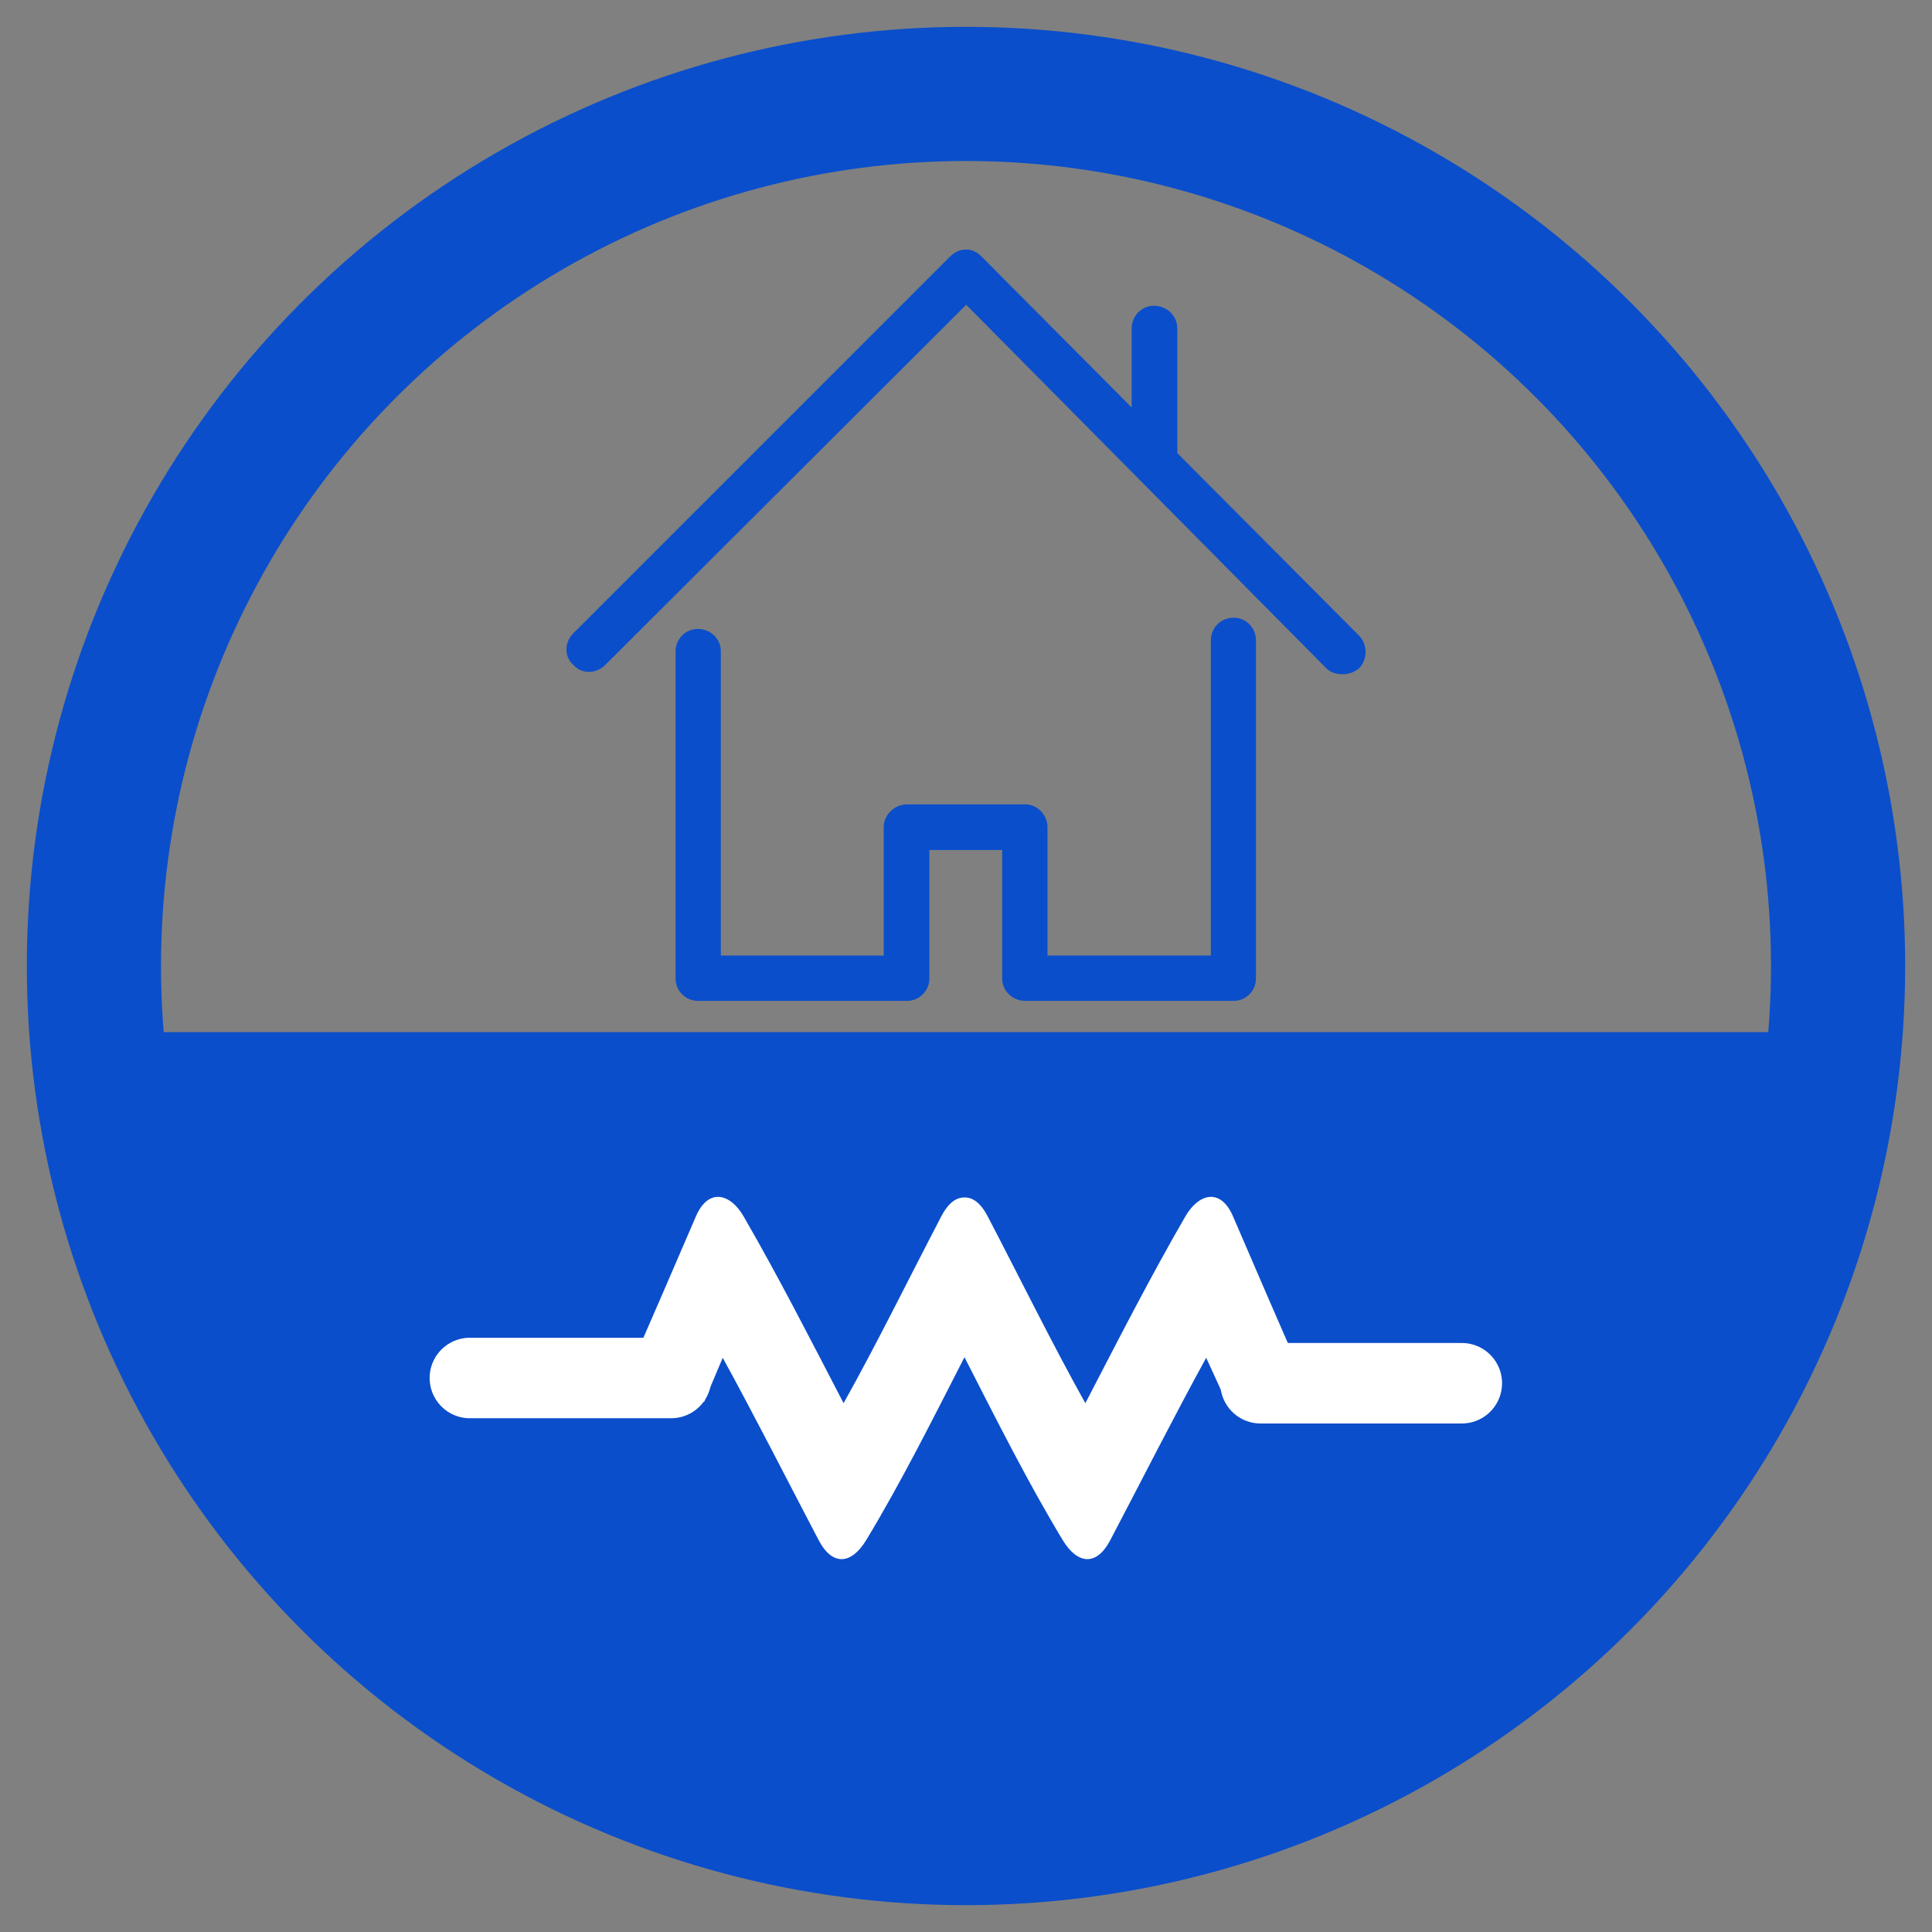 <?xml version="1.0" encoding="utf-8"?>
<!-- Generator: Adobe Illustrator 14.0.0, SVG Export Plug-In . SVG Version: 6.00 Build 43363)  -->
<!DOCTYPE svg PUBLIC "-//W3C//DTD SVG 1.1//EN" "http://www.w3.org/Graphics/SVG/1.1/DTD/svg11.dtd">
<svg version="1.1" id="Layer_1" xmlns="http://www.w3.org/2000/svg" xmlns:xlink="http://www.w3.org/1999/xlink" x="0px" y="0px"
	 width="72px" height="72px" viewBox="0 0 72 72" enable-background="new 0 0 72 72" xml:space="preserve">
<rect x="0" y="0" width="72" height="72" fill="#808080" stroke="none"/>
<g>
	<g>
		<g>
			<path fill="#0A4ECB" d="M45.981,23.02c-0.485,0-0.857,0.371-0.857,0.857V35.61h-6.087v-4.79c0-0.448-0.376-0.843-0.827-0.843
				h-4.401c-0.485,0-0.875,0.395-0.875,0.843v4.79h-6.071V24.266c0-0.451-0.375-0.828-0.86-0.828c-0.451,0-0.826,0.376-0.826,0.828
				v12.205c0,0.451,0.375,0.828,0.826,0.828h7.806c0.451,0,0.826-0.377,0.826-0.828v-4.793h2.714v4.793
				c0,0.451,0.375,0.828,0.86,0.828h7.771c0.454,0,0.826-0.377,0.826-0.828V23.877C46.808,23.391,46.436,23.02,45.981,23.02z"/>
			<path fill="#0A4ECB" d="M50.648,23.688l-6.773-6.803v-4.636c0-0.484-0.391-0.854-0.875-0.854c-0.453,0-0.826,0.371-0.826,0.854
				v2.936l-5.589-5.619c-0.171-0.175-0.372-0.267-0.577-0.267c-0.232,0-0.437,0.098-0.608,0.267l-14.03,14.03
				c-0.337,0.335-0.358,0.875,0,1.184c0.313,0.359,0.85,0.335,1.187,0l13.451-13.421L49.43,24.907c0.139,0.14,0.345,0.22,0.607,0.22
				c0.236,0,0.438-0.08,0.611-0.22C50.959,24.593,50.982,24.029,50.648,23.688z"/>
		</g>
	</g>
	<circle fill="none" stroke="#0A4ECB" stroke-width="5" cx="36" cy="36" r="32.5"/>
	<g>
		<defs>
			<circle id="SVGID_1_" cx="36" cy="36" r="32.5"/>
		</defs>
		<clipPath id="SVGID_2_">
			<use xlink:href="#SVGID_1_"  overflow="visible"/>
		</clipPath>
		<rect x="3.5" y="38.466" clip-path="url(#SVGID_2_)" fill="#0A4ECB" width="65" height="30.034"/>
	</g>
	<g>
		
			<line fill="#FFFFFF" stroke="#FFFFFF" stroke-width="3" stroke-linecap="round" stroke-linejoin="round" x1="17.511" y1="51.354" x2="25.011" y2="51.354"/>
		<g>
			<g>
				<path fill="#FFFFFF" d="M26.239,52.245l0.695-1.645c1.216,2.218,2.386,4.528,3.578,6.803c0.527,0.995,1.231,0.874,1.764,0
					c1.291-2.132,2.472-4.489,3.667-6.824c1.194,2.335,2.376,4.692,3.666,6.824c0.534,0.874,1.238,0.995,1.765,0
					c1.191-2.269,2.361-4.585,3.577-6.803l0.759,1.657l2.861-0.903c-0.888-1.988-1.752-4.017-2.625-6.034
					c-0.465-1.07-1.281-0.831-1.764,0c-1.292,2.229-2.508,4.609-3.734,6.973c-1.252-2.242-2.427-4.641-3.645-6.973
					c-0.242-0.463-0.511-0.664-0.774-0.689c-0.028-0.009-0.057-0.002-0.085-0.002c-0.028,0-0.058-0.007-0.086,0.002
					c-0.263,0.026-0.532,0.227-0.774,0.689c-1.217,2.331-2.392,4.73-3.646,6.973c-1.228-2.363-2.442-4.744-3.733-6.973
					c-0.481-0.831-1.299-1.07-1.766,0c-0.873,2.018-1.737,4.046-2.625,6.034L26.239,52.245z"/>
			</g>
		</g>
		
			<line fill="#FFFFFF" stroke="#FFFFFF" stroke-width="3" stroke-linecap="round" stroke-linejoin="round" x1="46.977" y1="51.549" x2="54.477" y2="51.549"/>
	</g>
</g>
</svg>
